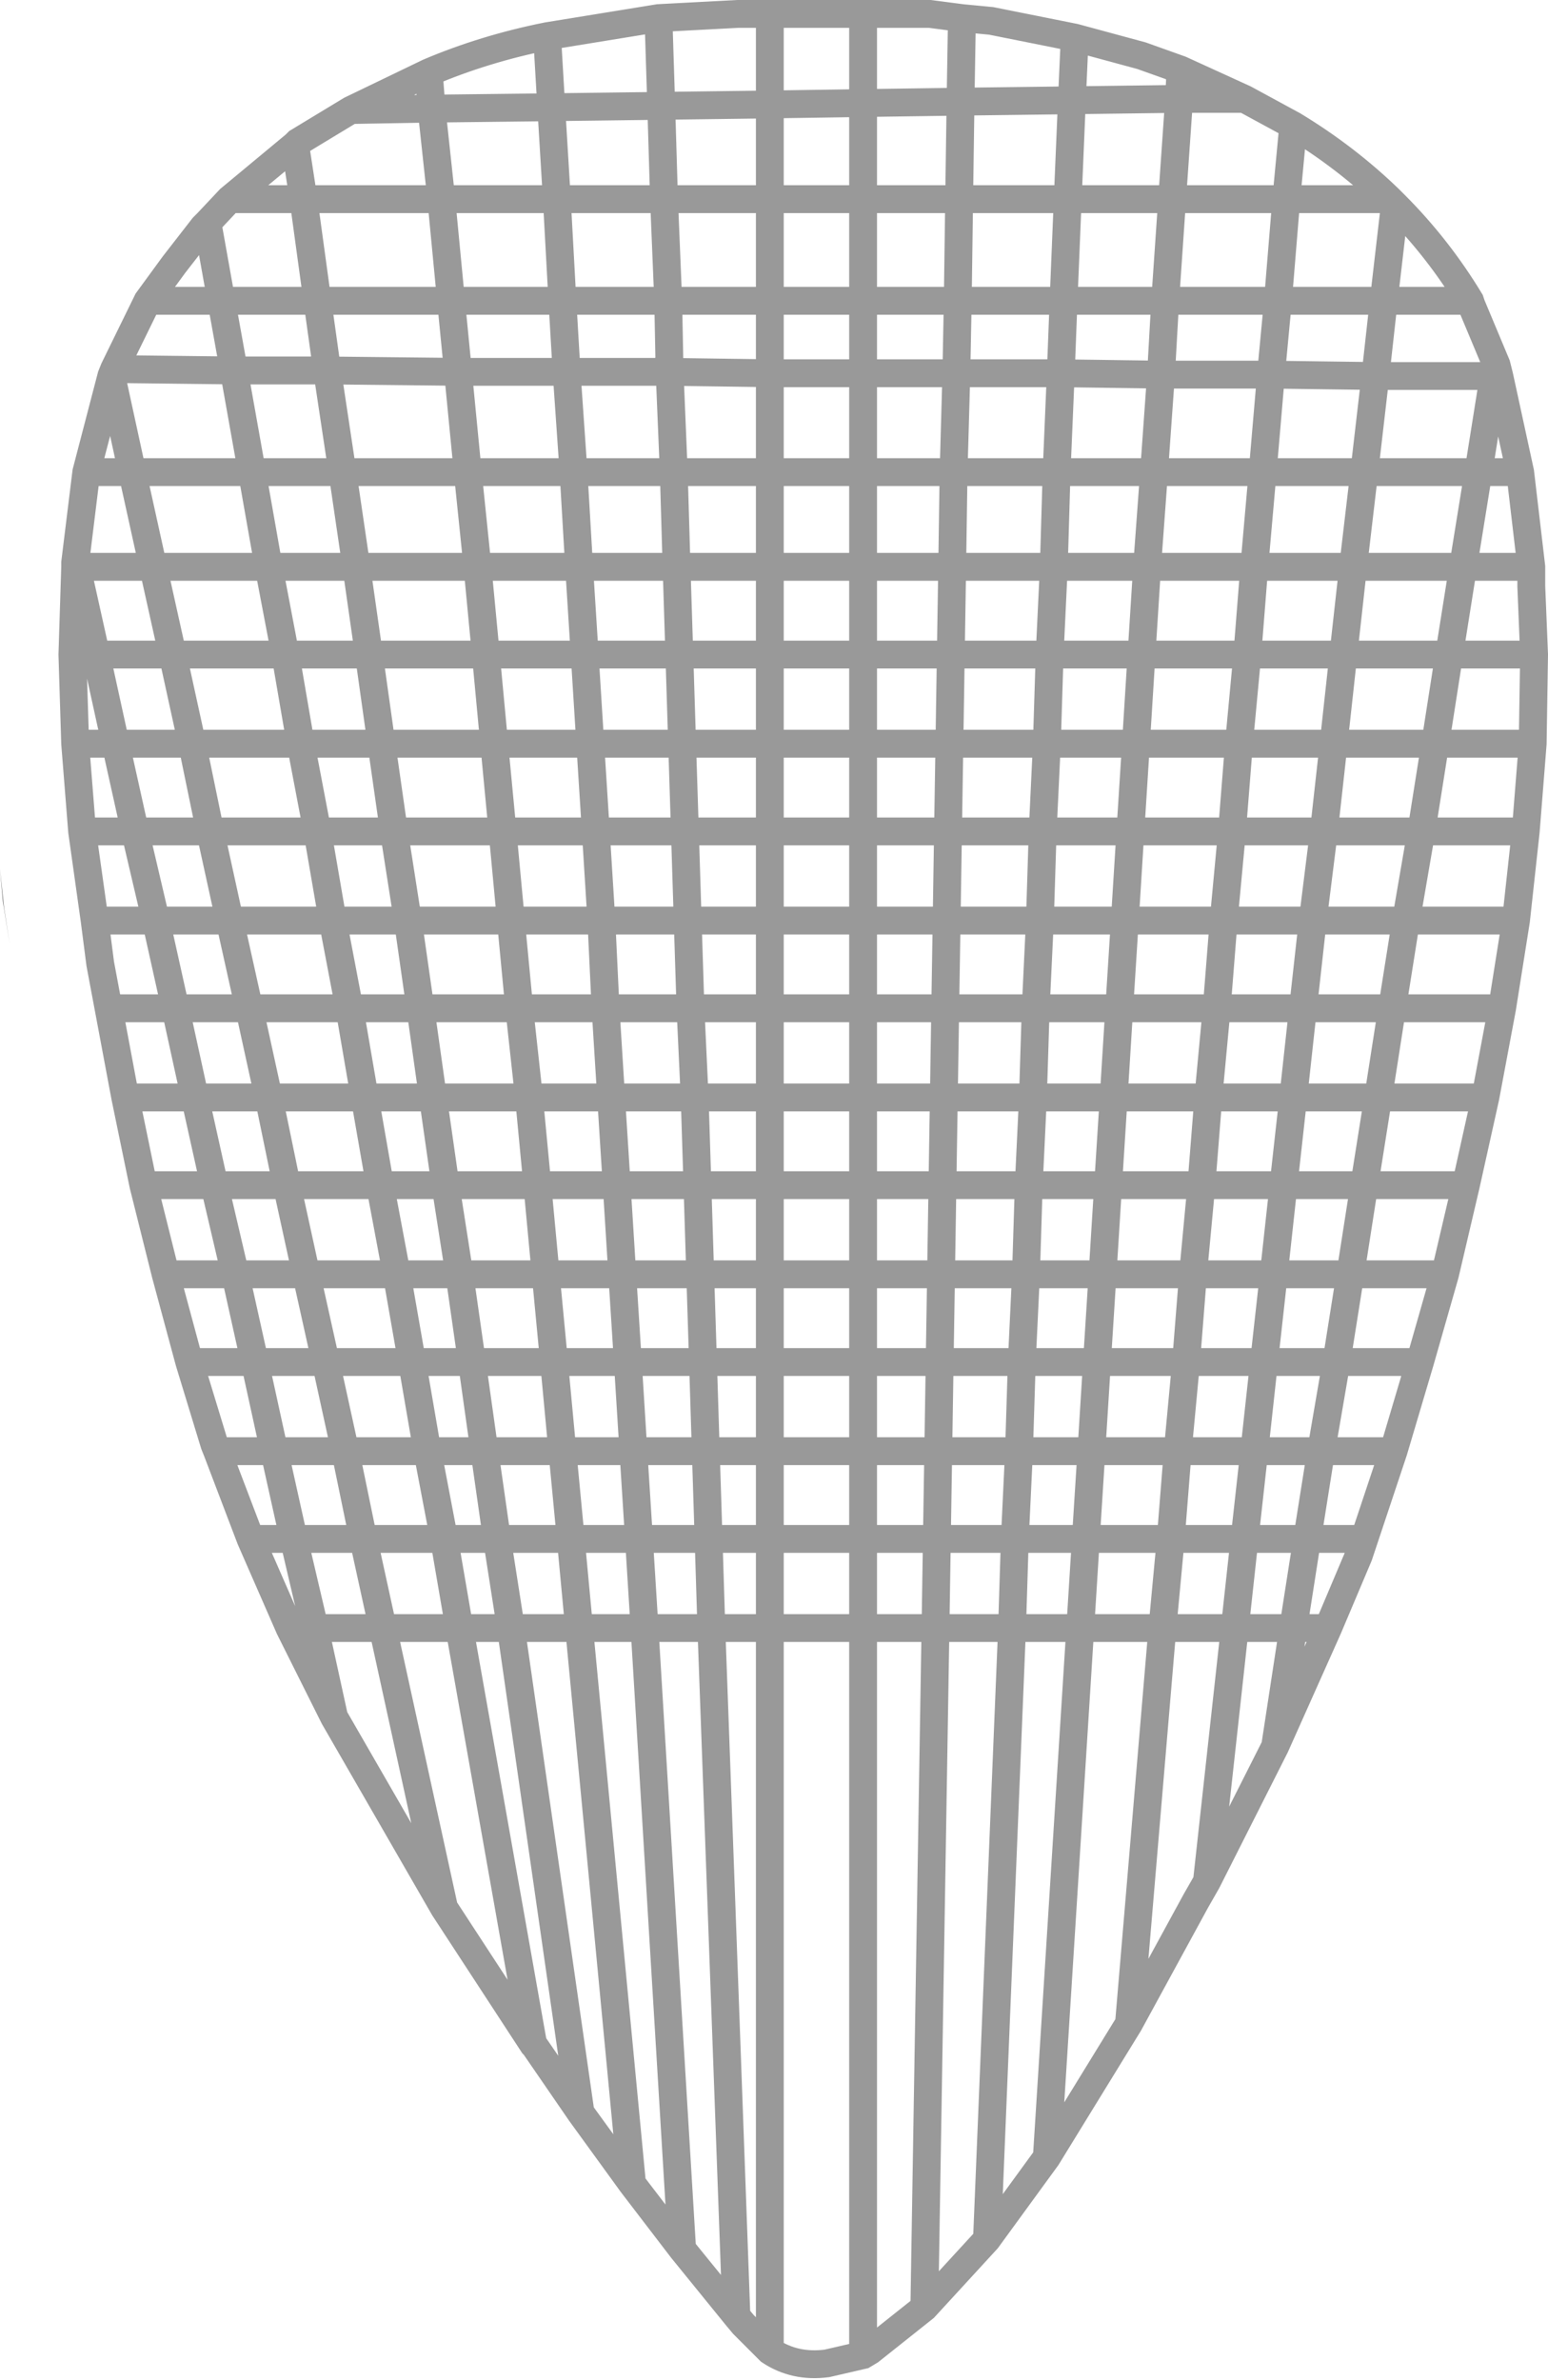 <?xml version="1.0" encoding="UTF-8" standalone="no"?>
<svg xmlns:xlink="http://www.w3.org/1999/xlink" height="85.45px" width="55.6px" xmlns="http://www.w3.org/2000/svg">
  <g transform="matrix(1.0, 0.0, 0.0, 1.0, 28.8, 57.65)">
    <path d="M-28.8 -26.45 L-28.65 -25.05 -28.45 -23.75 -28.7 -25.3 -28.8 -26.45" fill="#757575" fill-rule="evenodd" stroke="none"/>
    <path d="M5.75 -57.0 L6.8 -56.9 9.8 -56.3 12.2 -55.65 13.6 -55.15 15.9 -54.1 17.65 -53.15 Q19.55 -52.0 21.1 -50.5 L21.3 -50.3 Q22.85 -48.75 24.0 -46.85 L24.05 -46.7 24.95 -44.55 25.0 -44.35 25.05 -44.15 25.8 -40.7 26.2 -37.3 26.2 -36.6 26.3 -34.15 26.25 -30.95 26.0 -27.8 25.65 -24.6 25.15 -21.45 24.55 -18.25 23.85 -15.1 23.1 -11.9 22.2 -8.75 21.25 -5.55 20.2 -2.4 20.0 -1.8 18.9 0.8 17.0 5.05 14.55 9.9 14.15 10.6 11.75 15.0 8.8 19.8 6.65 22.75 4.4 25.2 2.45 26.75 2.2 26.9 0.9 27.2 Q-0.25 27.35 -1.15 26.75 L-2.1 25.8 -2.35 25.5 -4.3 23.1 -6.1 20.75 -7.95 18.2 -9.6 15.8 -9.65 15.75 -12.85 10.85 -16.8 4.0 -18.4 0.8 -19.8 -2.4 -21.0 -5.55 -21.1 -5.8 -22.0 -8.75 -22.85 -11.9 -23.65 -15.1 -24.3 -18.25 -24.9 -21.45 -25.2 -23.05 -25.4 -24.6 -25.85 -27.8 -26.1 -30.95 -26.2 -34.15 -26.1 -37.3 -26.1 -37.45 -25.7 -40.7 -24.8 -44.15 -24.7 -44.4 -23.5 -46.85 -22.55 -48.15 -21.5 -49.5 -21.35 -49.65 -20.55 -50.5 -18.2 -52.45 -18.1 -52.55 -16.2 -53.7 -13.4 -55.05 Q-11.4 -55.9 -9.15 -56.35 L-5.15 -57.0 -2.3 -57.15 -1.15 -57.15 2.2 -57.15 4.6 -57.15 5.75 -57.0 5.7 -54.0 9.7 -54.05 9.8 -56.3 M2.2 -53.95 L2.2 -50.5 5.65 -50.5 5.7 -54.0 2.2 -53.95 2.2 -57.15 M5.65 -50.5 L9.55 -50.5 9.7 -54.05 13.55 -54.1 13.6 -55.15 M17.4 -50.5 L13.3 -50.5 13.05 -46.85 17.1 -46.85 17.4 -50.5 17.65 -53.15 M13.55 -54.1 L15.9 -54.1 M9.55 -50.5 L13.3 -50.5 13.55 -54.1 M17.4 -50.5 L21.1 -50.5 M24.95 -44.55 L24.85 -44.15 25.05 -44.15 M24.0 -46.85 L20.9 -46.85 20.6 -44.15 24.85 -44.15 24.3 -40.7 25.8 -40.7 M24.3 -40.7 L23.75 -37.3 26.2 -37.3 M26.25 -30.95 L22.75 -30.95 22.25 -27.8 26.0 -27.8 M26.3 -34.15 L23.25 -34.15 22.75 -30.95 19.1 -30.95 18.75 -27.8 22.25 -27.8 21.7 -24.6 25.65 -24.6 M23.75 -37.3 L23.25 -34.15 19.45 -34.15 19.1 -30.95 15.7 -30.95 15.45 -27.8 18.75 -27.8 18.35 -24.6 21.7 -24.6 21.2 -21.45 25.15 -21.45 M20.9 -46.85 L17.1 -46.85 16.85 -44.2 20.6 -44.15 20.2 -40.7 24.3 -40.7 M13.05 -46.85 L12.9 -44.2 16.85 -44.2 16.55 -40.7 20.2 -40.7 19.8 -37.3 23.75 -37.3 M12.65 -40.7 L12.4 -37.3 16.25 -37.3 16.55 -40.7 12.65 -40.7 12.9 -44.2 9.3 -44.25 9.15 -40.7 12.65 -40.7 M16.25 -37.3 L19.8 -37.3 19.45 -34.15 16.0 -34.15 15.7 -30.95 12.0 -30.95 11.8 -27.8 15.45 -27.8 15.15 -24.6 18.35 -24.6 18.0 -21.45 21.2 -21.45 20.7 -18.25 24.55 -18.25 M5.65 -50.5 L5.6 -46.85 9.4 -46.85 9.55 -50.5 M13.05 -46.85 L9.4 -46.85 9.3 -44.25 5.55 -44.25 5.45 -40.7 9.15 -40.7 9.05 -37.3 12.4 -37.3 12.2 -34.15 16.0 -34.15 16.25 -37.3 M5.6 -46.85 L5.55 -44.25 2.2 -44.25 2.2 -40.7 5.45 -40.7 5.4 -37.3 9.05 -37.3 8.9 -34.15 12.2 -34.15 12.0 -30.95 8.8 -30.95 8.65 -27.8 11.8 -27.8 11.6 -24.6 15.15 -24.6 14.9 -21.45 18.0 -21.45 17.65 -18.25 20.7 -18.25 20.2 -15.1 23.85 -15.1 M5.6 -46.85 L2.2 -46.85 2.2 -44.25 -1.15 -44.25 -1.15 -40.7 2.2 -40.7 2.2 -37.3 5.4 -37.3 5.35 -34.15 8.9 -34.15 8.8 -30.95 5.3 -30.95 5.25 -27.8 8.65 -27.8 8.55 -24.6 11.6 -24.6 11.4 -21.45 14.9 -21.45 14.6 -18.25 17.65 -18.25 17.3 -15.1 20.2 -15.1 19.7 -11.9 23.1 -11.9 M5.35 -34.15 L5.3 -30.95 2.2 -30.95 2.2 -27.8 5.25 -27.8 5.2 -24.6 8.55 -24.6 8.4 -21.45 11.4 -21.45 11.2 -18.25 14.6 -18.25 14.35 -15.1 17.3 -15.1 16.95 -11.9 19.7 -11.9 19.2 -8.75 22.2 -8.75 M5.35 -34.15 L2.2 -34.15 2.2 -30.95 -1.15 -30.95 -1.15 -27.8 2.2 -27.8 2.2 -24.6 5.2 -24.6 5.15 -21.45 8.4 -21.45 8.3 -18.25 11.2 -18.25 11.0 -15.1 14.35 -15.1 14.05 -11.9 16.95 -11.9 16.6 -8.75 19.2 -8.75 18.65 -5.55 21.25 -5.55 M2.2 -37.3 L2.2 -34.15 -1.15 -34.15 -1.15 -30.95 -4.3 -30.95 -4.2 -27.8 -1.15 -27.8 -1.15 -24.6 2.2 -24.6 2.2 -21.45 5.15 -21.45 5.1 -18.25 8.3 -18.25 8.15 -15.1 11.0 -15.1 10.8 -11.9 14.05 -11.9 13.8 -8.75 16.6 -8.75 16.25 -5.55 18.65 -5.55 18.15 -2.4 20.2 -2.4 M2.2 -18.25 L2.2 -15.1 5.05 -15.1 5.1 -18.25 2.2 -18.25 2.2 -21.45 -1.15 -21.45 -1.15 -18.25 2.2 -18.25 M5.05 -15.1 L8.15 -15.1 8.05 -11.9 10.8 -11.9 10.6 -8.75 13.8 -8.75 13.5 -5.55 16.25 -5.55 15.9 -2.4 18.15 -2.4 17.65 0.8 18.9 0.8 M8.05 -11.9 L7.9 -8.75 10.6 -8.75 10.4 -5.55 13.5 -5.55 13.25 -2.4 15.9 -2.4 15.55 0.8 17.65 0.8 17.0 5.05 M2.2 -11.9 L2.2 -8.75 4.95 -8.75 5.0 -11.9 2.2 -11.9 2.2 -15.1 -1.15 -15.1 -1.15 -11.9 2.2 -11.9 M2.2 -5.55 L2.2 -2.4 4.85 -2.4 4.9 -5.55 2.2 -5.55 2.2 -8.75 -1.15 -8.75 -1.15 -5.55 2.2 -5.55 M7.8 -5.55 L7.65 -2.4 10.2 -2.4 10.4 -5.55 7.8 -5.55 7.9 -8.75 4.95 -8.75 4.9 -5.55 7.8 -5.55 M5.05 -15.1 L5.0 -11.9 8.05 -11.9 M4.85 -2.4 L7.65 -2.4 7.55 0.8 10.0 0.8 10.2 -2.4 13.25 -2.4 12.95 0.8 15.55 0.8 14.55 9.9 M21.3 -50.3 L20.9 -46.85 M2.2 -50.5 L2.2 -46.85 -1.15 -46.85 -1.15 -44.25 -4.75 -44.3 -4.6 -40.7 -1.15 -40.7 -1.15 -37.3 2.2 -37.3 M4.85 -2.4 L4.8 0.8 7.55 0.8 6.65 22.75 M2.2 -2.4 L2.2 0.8 4.8 0.8 4.4 25.2 M11.75 15.0 L12.95 0.8 10.0 0.8 8.8 19.8 M2.2 26.9 L2.2 0.8 -1.15 0.8 -1.15 26.75 M-18.2 -52.45 L-17.9 -50.5 -12.95 -50.5 -13.3 -53.75 -16.2 -53.7 M-13.4 -55.05 L-13.3 -53.75 -9.0 -53.8 -9.15 -56.35 M-9.0 -53.8 L-8.8 -50.5 -4.95 -50.5 -5.05 -53.85 -9.0 -53.8 M2.2 -53.95 L-1.15 -53.9 -1.15 -50.5 2.2 -50.5 M-1.15 -50.5 L-4.95 -50.5 -4.8 -46.85 -1.15 -46.85 -1.15 -50.5 M-5.15 -57.0 L-5.05 -53.85 -1.15 -53.9 -1.15 -57.15 M-8.8 -50.5 L-12.95 -50.5 -12.6 -46.85 -8.6 -46.85 -8.8 -50.5 M-21.35 -49.65 L-20.85 -46.85 -17.4 -46.85 -17.9 -50.5 -20.55 -50.5 M-4.8 -46.85 L-4.75 -44.3 -8.45 -44.3 -8.2 -40.7 -4.6 -40.7 -4.5 -37.3 -1.15 -37.3 -1.15 -34.15 -4.4 -34.15 -4.3 -30.95 -7.6 -30.95 -7.4 -27.8 -4.2 -27.8 -4.1 -24.6 -1.15 -24.6 -1.15 -21.45 -4.0 -21.45 -3.85 -18.25 -1.15 -18.25 -1.15 -15.1 -3.75 -15.1 -3.65 -11.9 -1.15 -11.9 -1.15 -8.75 -3.55 -8.75 -3.45 -5.55 -1.15 -5.55 -1.15 -2.4 2.2 -2.4 M-4.8 -46.85 L-8.6 -46.85 -8.45 -44.3 -12.35 -44.3 -12.0 -40.7 -8.2 -40.7 -8.0 -37.3 -4.5 -37.3 -4.4 -34.15 -7.8 -34.15 -7.6 -30.95 -11.05 -30.95 -10.75 -27.8 -7.4 -27.8 -7.2 -24.6 -4.1 -24.6 -4.0 -21.45 -7.05 -21.45 -6.85 -18.25 -3.85 -18.25 -3.75 -15.1 -6.65 -15.1 -6.45 -11.9 -3.65 -11.9 -3.55 -8.75 -6.25 -8.75 -6.05 -5.55 -3.45 -5.55 -3.35 -2.4 -1.15 -2.4 -1.15 0.8 -3.25 0.8 -2.35 25.5 M-12.6 -46.85 L-12.35 -44.3 -17.05 -44.35 -16.5 -40.7 -12.0 -40.7 -11.65 -37.3 -8.0 -37.3 -7.8 -34.15 -11.35 -34.15 -11.05 -30.95 -15.1 -30.95 -14.65 -27.8 -10.75 -27.8 -10.45 -24.6 -7.2 -24.6 -7.05 -21.45 -10.15 -21.45 -9.8 -18.25 -6.85 -18.25 -6.65 -15.1 -9.5 -15.1 -9.2 -11.9 -6.45 -11.9 -6.25 -8.75 -8.9 -8.75 -8.6 -5.55 -6.05 -5.55 -5.85 -2.4 -3.35 -2.4 -3.25 0.8 -5.65 0.8 -4.3 23.1 M-12.6 -46.85 L-17.4 -46.85 -17.05 -44.35 -20.4 -44.35 -19.75 -40.7 -16.5 -40.7 -16.0 -37.3 -11.65 -37.3 -11.35 -34.15 -15.55 -34.15 -15.1 -30.95 -18.0 -30.95 -17.4 -27.8 -14.65 -27.8 -14.15 -24.6 -10.45 -24.6 -10.15 -21.45 -13.7 -21.45 -13.25 -18.25 -9.8 -18.25 -9.5 -15.1 -12.8 -15.1 -12.3 -11.9 -9.2 -11.9 -8.9 -8.75 -11.85 -8.75 -11.4 -5.55 -8.6 -5.55 -8.3 -2.4 -5.85 -2.4 -5.65 0.8 -8.0 0.8 -6.1 20.75 M-19.75 -40.7 L-19.15 -37.3 -16.0 -37.3 -15.55 -34.15 -18.55 -34.15 -18.0 -30.95 -21.9 -30.95 -21.25 -27.8 -17.4 -27.8 -16.85 -24.6 -14.15 -24.6 -13.7 -21.45 -16.25 -21.45 -15.7 -18.25 -13.25 -18.25 -12.8 -15.1 -15.15 -15.1 -14.55 -11.9 -12.3 -11.9 -11.85 -8.75 -14.0 -8.75 -13.45 -5.55 -11.4 -5.55 -10.95 -2.4 -8.3 -2.4 -8.0 0.8 -10.45 0.8 -7.95 18.2 M-19.15 -37.3 L-18.55 -34.15 -22.6 -34.15 -21.9 -30.95 -24.65 -30.95 -23.95 -27.8 -21.25 -27.8 -20.55 -24.6 -16.85 -24.6 -16.25 -21.45 -19.85 -21.45 -19.15 -18.25 -15.7 -18.25 -15.15 -15.1 -18.5 -15.1 -17.8 -11.9 -14.55 -11.9 -14.0 -8.75 -17.1 -8.75 -16.4 -5.55 -13.45 -5.55 -12.85 -2.4 -10.95 -2.4 -10.45 0.8 -12.3 0.8 -9.65 15.75 M-20.4 -44.35 L-24.7 -44.4 M-20.85 -46.85 L-20.4 -44.35 M-23.5 -46.85 L-20.85 -46.85 M-26.1 -37.3 L-26.05 -37.3 -26.1 -37.45 M-26.05 -37.3 L-23.3 -37.3 -24.05 -40.7 -25.7 -40.7 M-24.8 -44.15 L-24.05 -40.7 -19.75 -40.7 M-26.2 -34.15 L-25.35 -34.15 -26.05 -37.3 M-22.6 -34.15 L-25.35 -34.15 -24.65 -30.95 -26.1 -30.95 M-25.85 -27.8 L-23.95 -27.8 -23.2 -24.6 -20.55 -24.6 -19.85 -21.45 -22.5 -21.45 -21.8 -18.25 -19.15 -18.25 -18.5 -15.1 -21.1 -15.1 -20.35 -11.9 -17.8 -11.9 -17.1 -8.75 -19.65 -8.75 -18.95 -5.55 -16.4 -5.55 -15.75 -2.4 -12.85 -2.4 -12.3 0.8 -15.05 0.8 -12.85 10.85 M-19.15 -37.3 L-23.3 -37.3 -22.6 -34.15 M-24.9 -21.45 L-22.5 -21.45 -23.2 -24.6 -25.4 -24.6 M-23.65 -15.1 L-21.1 -15.1 -21.8 -18.25 -24.3 -18.25 M-22.85 -11.9 L-20.35 -11.9 -19.65 -8.75 -22.0 -8.75 M-19.8 -2.4 L-18.25 -2.4 -18.95 -5.55 -21.0 -5.55 M-18.25 -2.4 L-15.75 -2.4 -15.05 0.8 -17.5 0.8 -16.8 4.0 M-18.4 0.8 L-17.5 0.8 -18.25 -2.4" fill="none" stroke="#000000" stroke-linecap="round" stroke-linejoin="miter-clip" stroke-miterlimit="4.0" stroke-opacity="0.4" stroke-width="1.0"/>
  </g>
</svg>
